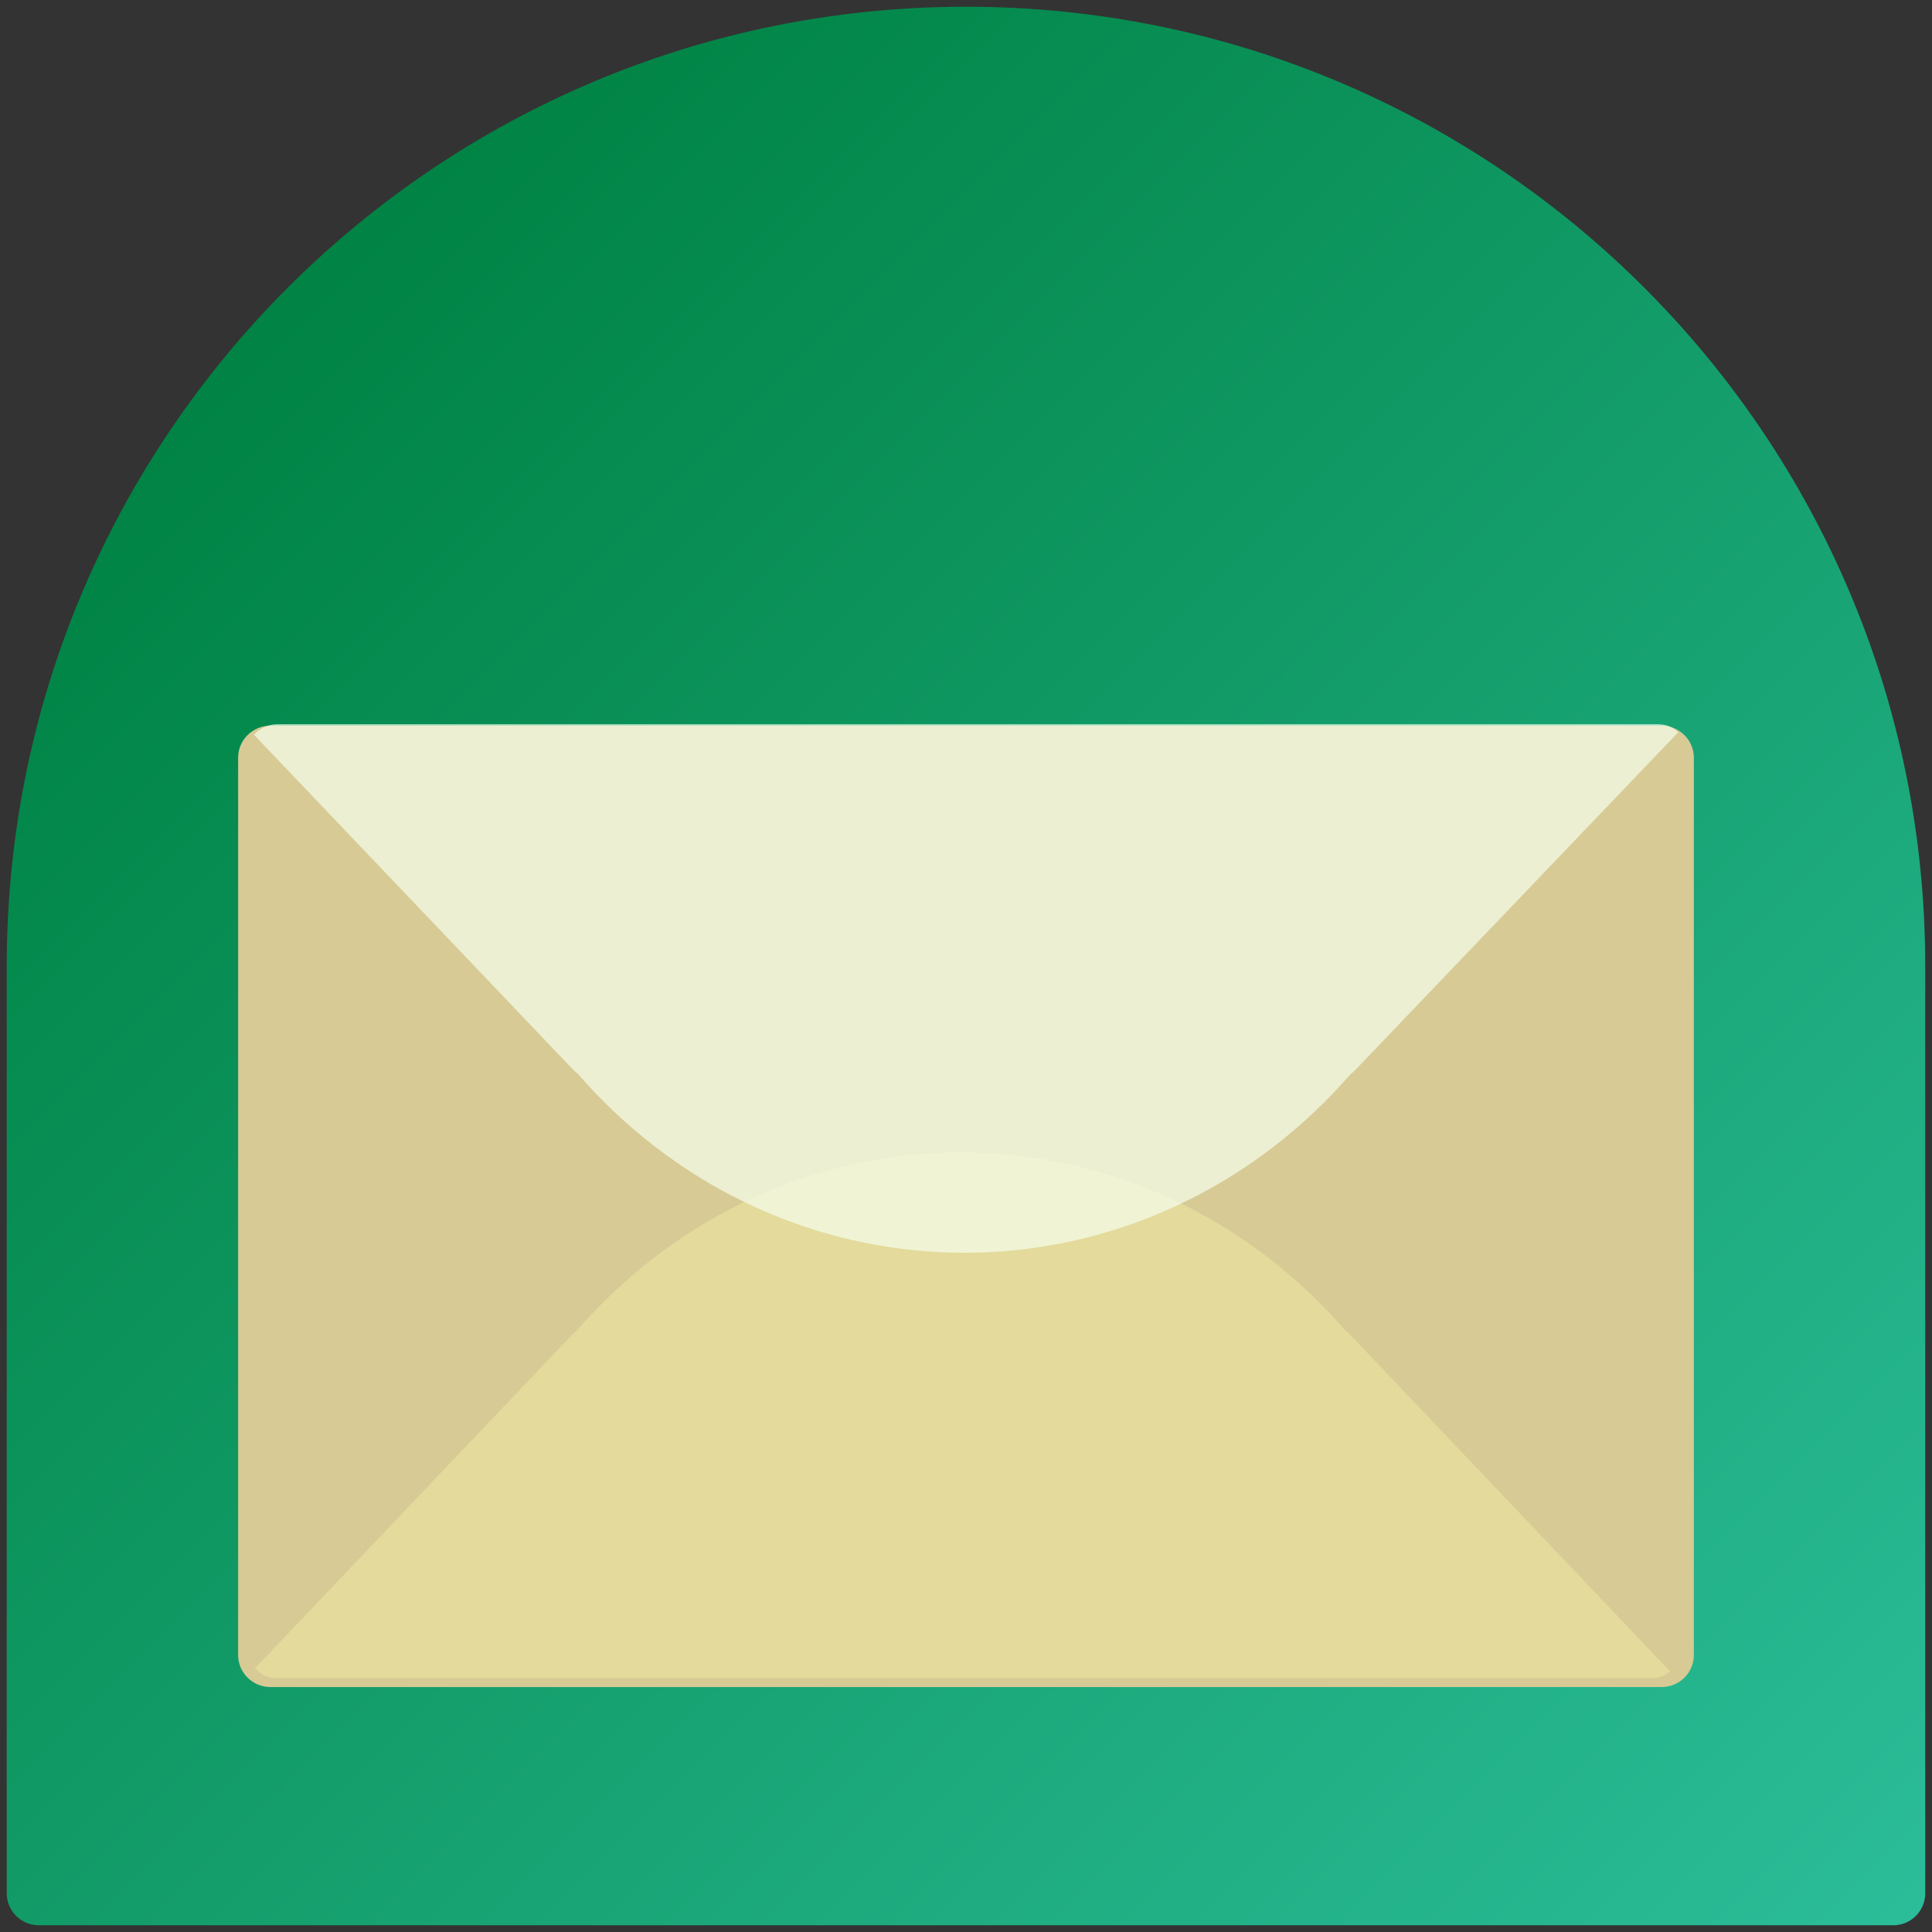 <?xml version="1.0" encoding="utf-8"?>
<!-- Generator: Adobe Illustrator 17.0.1, SVG Export Plug-In . SVG Version: 6.00 Build 0)  -->
<!DOCTYPE svg PUBLIC "-//W3C//DTD SVG 1.1//EN" "http://www.w3.org/Graphics/SVG/1.1/DTD/svg11.dtd">
<svg version="1.1" xmlns="http://www.w3.org/2000/svg" xmlns:xlink="http://www.w3.org/1999/xlink" x="0px" y="0px" width="86px"
	 height="86px" viewBox="0 0 86 86" enable-background="new 0 0 86 86" xml:space="preserve">
<rect x="0" y="0" width="86" height="86" fill="#333333" stroke="none"/>
<g id="Layer_2" display="none">
</g>
<g id="Layer_1">
	<linearGradient id="SVGID_1_" gradientUnits="userSpaceOnUse" x1="79.238" y1="91.328" x2="6.762" y2="18.851">
		<stop  offset="0" style="stop-color:#2BBD99"/>
		<stop  offset="0.995" style="stop-color:#008344"/>
	</linearGradient>
	<path fill="url(#SVGID_1_)" d="M43,0.3C19.417,0.3,0.3,19.418,0.3,43c0,0.408,0,41.277,0,41.277c0,0.786,0.637,1.423,1.423,1.423
		h82.553c0.786,0,1.423-0.637,1.423-1.423c0,0,0-40.908,0-41.277C85.7,19.418,66.583,0.3,43,0.3z"/>
	<g>
		<path fill="#D7CA95" d="M10.6,33.725c0-0.786,0.647-1.424,1.445-1.424h61.909c0.798,0,1.445,0.638,1.445,1.424v39.949
			c0,0.786-0.647,1.424-1.445,1.424H12.045c-0.798,0-1.445-0.638-1.445-1.424V33.725z"/>
	</g>
	<path opacity="0.3" fill="#FEFFAB" d="M60.093,59.403c-0.063-0.066-0.131-0.125-0.201-0.174c-0.231-0.266-0.466-0.528-0.711-0.785
		c-9.056-9.527-23.74-9.527-32.796,0c-0.244,0.257-0.479,0.52-0.709,0.785c-0.072,0.049-0.14,0.107-0.202,0.174l-14.126,14.86
		c0.354,0.373,0.62,0.437,1.005,0.437h61.113c0.372,0,0.639-0.07,0.868-0.31L60.093,59.403z"/>
	<path opacity="0.7" fill="#F6FFED" d="M11.3,32.701l14.224,14.928c0.063,0.066,0.131,0.125,0.202,0.174
		c0.232,0.268,0.468,0.53,0.714,0.789c9.105,9.563,23.868,9.563,32.973,0c0.245-0.259,0.482-0.523,0.713-0.789
		c0.072-0.049,0.14-0.108,0.203-0.174L74.7,32.6c-0.247-0.259-0.565-0.363-0.925-0.363H12.332
		C11.959,32.237,11.558,32.43,11.3,32.701z"/>
</g>
</svg>
